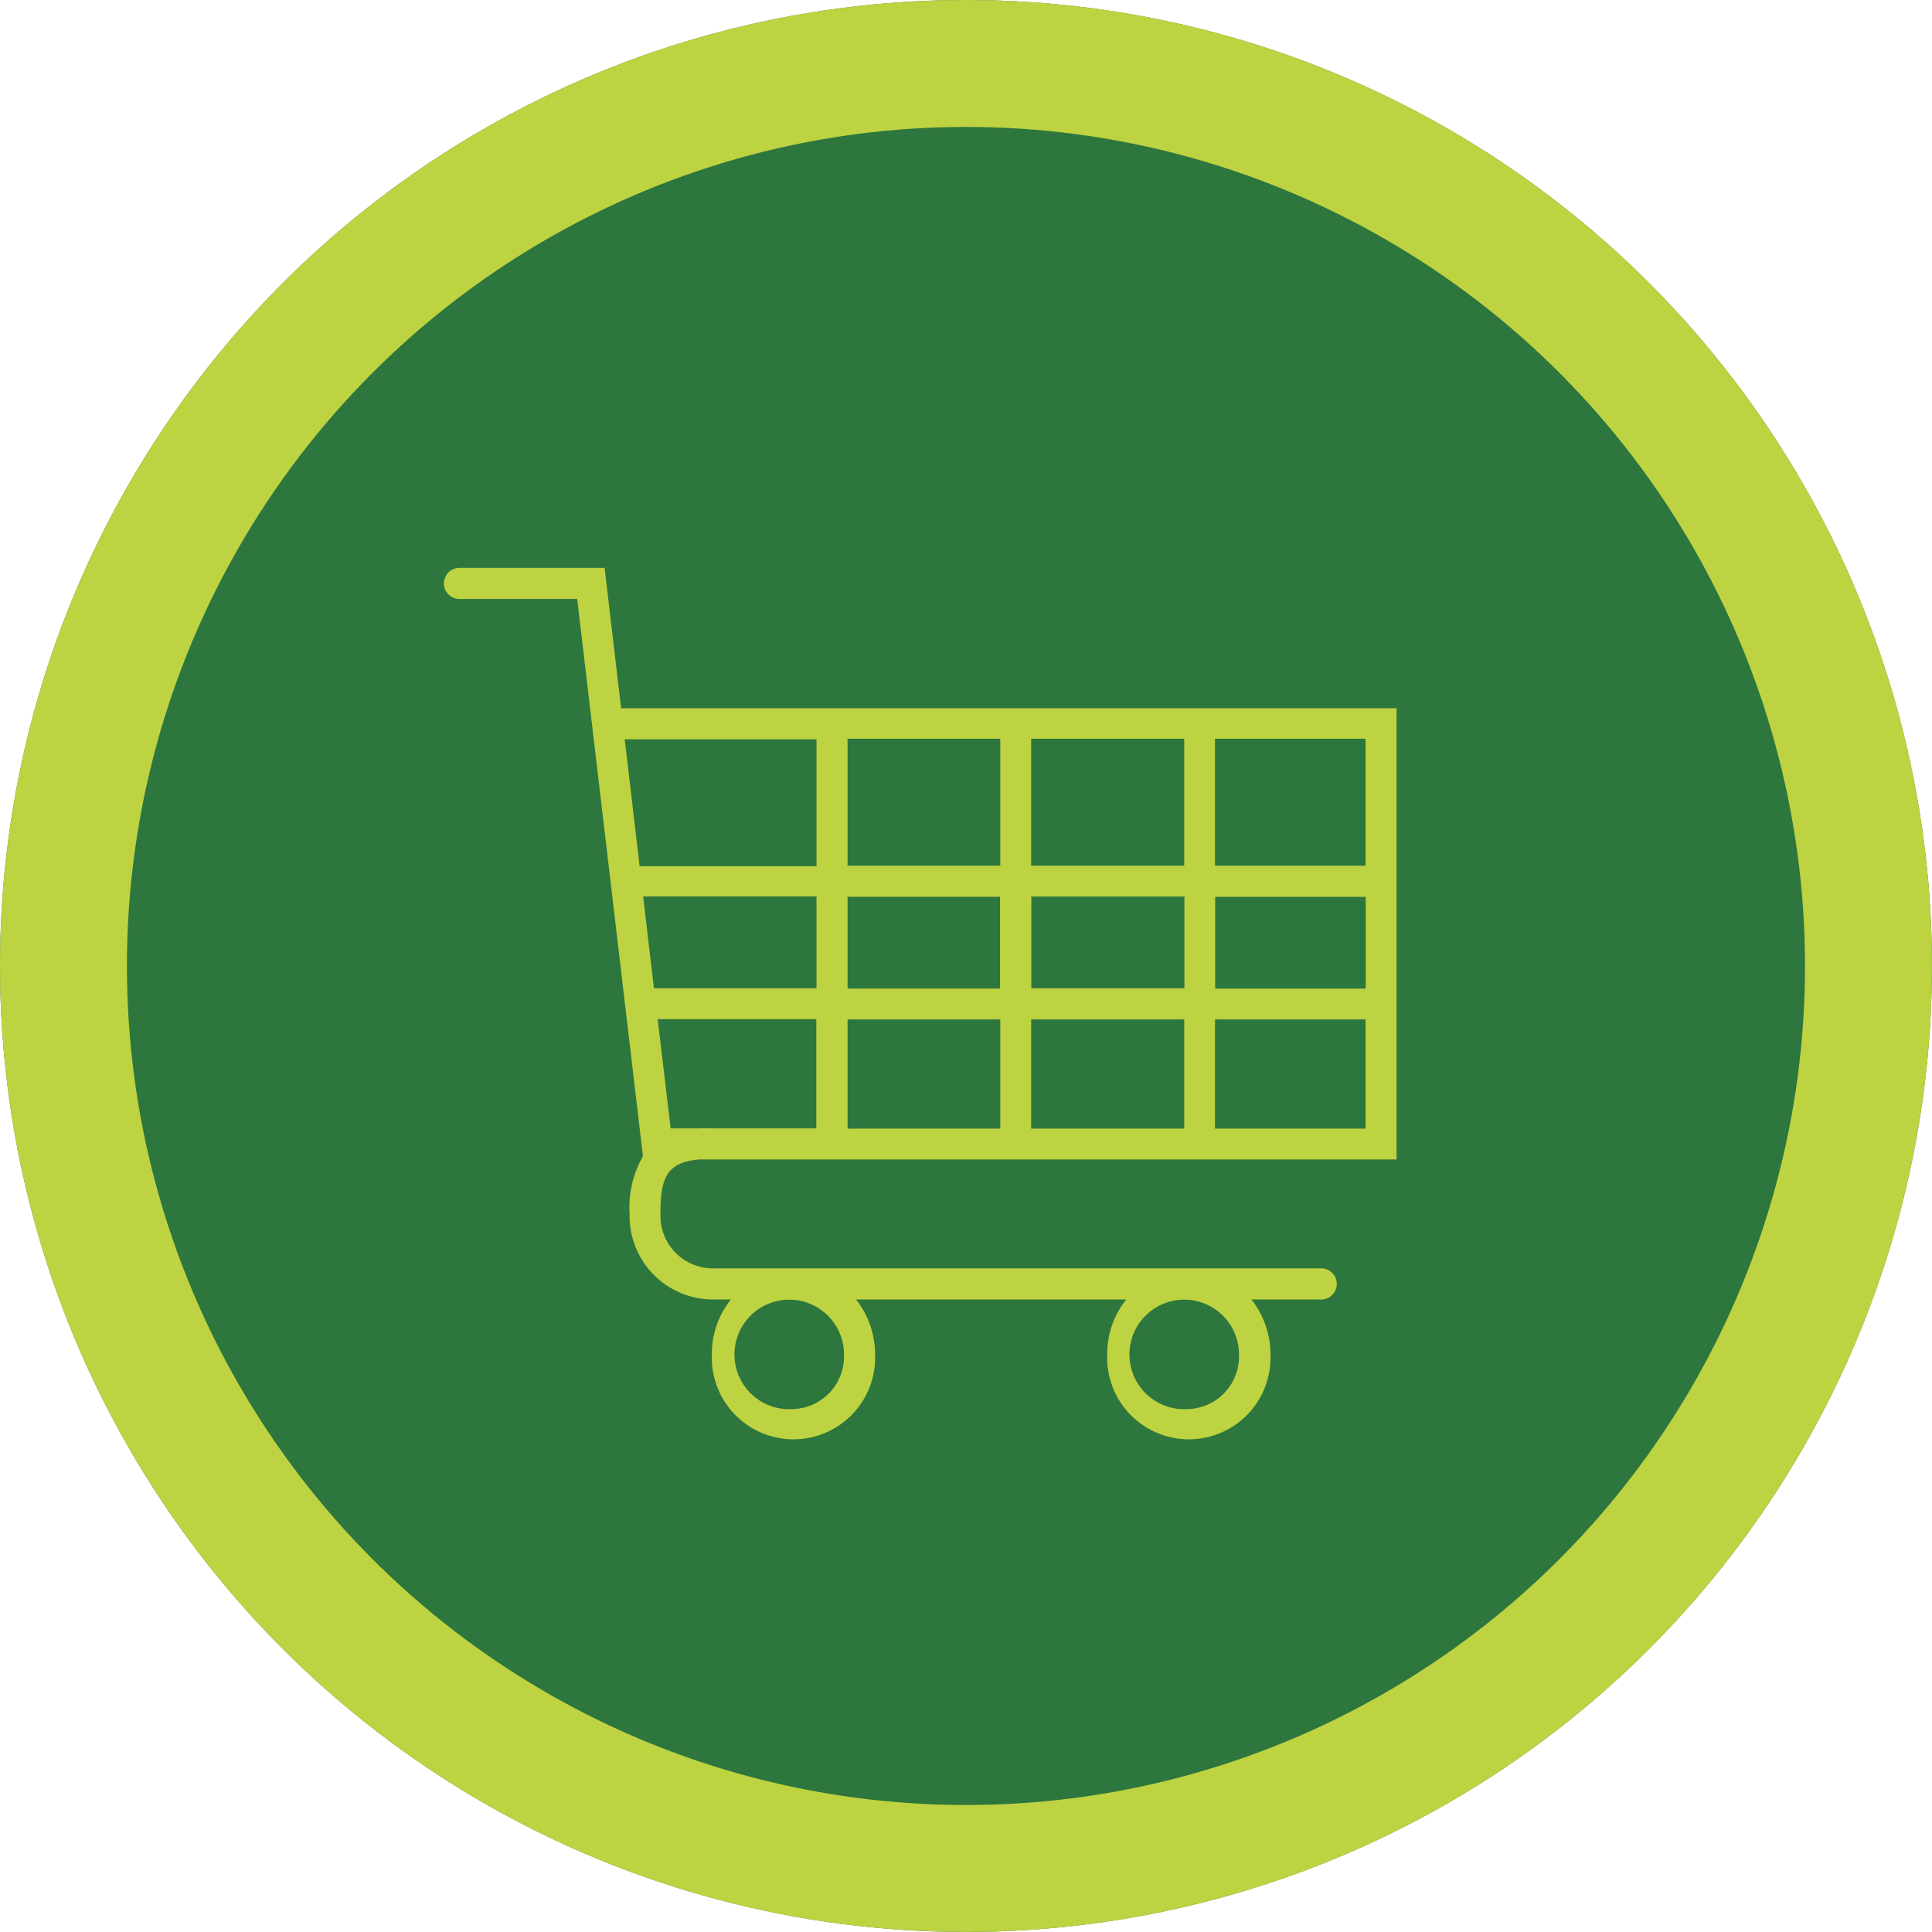 <svg xmlns="http://www.w3.org/2000/svg" viewBox="3034 -48.721 30.443 30.443">
  <defs>
    <style>
      .cls-1 {
        fill: #2d763d;
        stroke: #bdd341;
        stroke-width: 2px;
      }

      .cls-2 {
        fill: #bdd341;
      }

      .cls-3 {
        stroke: none;
      }

      .cls-4 {
        fill: none;
      }
    </style>
  </defs>
  <g id="Group_19" data-name="Group 19" transform="translate(1762 -48.721)">
    <g id="Ellipse_3" data-name="Ellipse 3" class="cls-1" transform="translate(1272)">
      <circle class="cls-3" cx="15.221" cy="15.221" r="15.221"/>
      <circle class="cls-4" cx="15.221" cy="15.221" r="14.221"/>
    </g>
    <path id="Path_34" data-name="Path 34" class="cls-2" d="M110.033,128.022h10.978v-7.11H108.792l-.26-2.212h-2.287a.245.245,0,0,0,0,.49H108.1l1.036,8.781a1.625,1.625,0,0,0-.21.911,1.315,1.315,0,0,0,1.286,1.346h.31a1.366,1.366,0,0,0-.3.866,1.287,1.287,0,1,0,2.572,0,1.4,1.4,0,0,0-.3-.866h4.258a1.366,1.366,0,0,0-.3.866,1.287,1.287,0,1,0,2.572,0,1.4,1.4,0,0,0-.3-.866h1.1a.245.245,0,1,0,0-.49h-9.612a.829.829,0,0,1-.8-.861C109.412,128.327,109.5,128.062,110.033,128.022Zm1.471,3.933a.863.863,0,1,1,.8-.861A.829.829,0,0,1,111.5,131.955Zm6.224,0a.863.863,0,1,1,.8-.861A.829.829,0,0,1,117.728,131.955Zm-7.52-4.423h-.04a1.36,1.36,0,0,0-.145,0h-.45l-.205-1.721h2.5v1.721h-1.616A.124.124,0,0,0,110.208,127.531Zm7.46-2.207h-2.412v-1.446h2.412Zm.485-1.441h2.372v1.446h-2.372Zm-2.9,1.931h2.412v1.721h-2.412Zm-.49,1.721H112.36v-1.721h2.407v1.721Zm.49-4.143v-2h2.412v2Zm-.49,0H112.36v-2h2.407v2Zm0,.49v1.446H112.36v-1.446Zm-2.892,1.441h-2.562l-.17-1.446h2.732Zm6.279,2.212v-1.721h2.372v1.721Zm2.372-4.143h-2.372v-2h2.372Zm-8.651-1.991v2h-2.787l-.235-2Z" transform="translate(1172.995 -109.752)"/>
  </g>
</svg>
